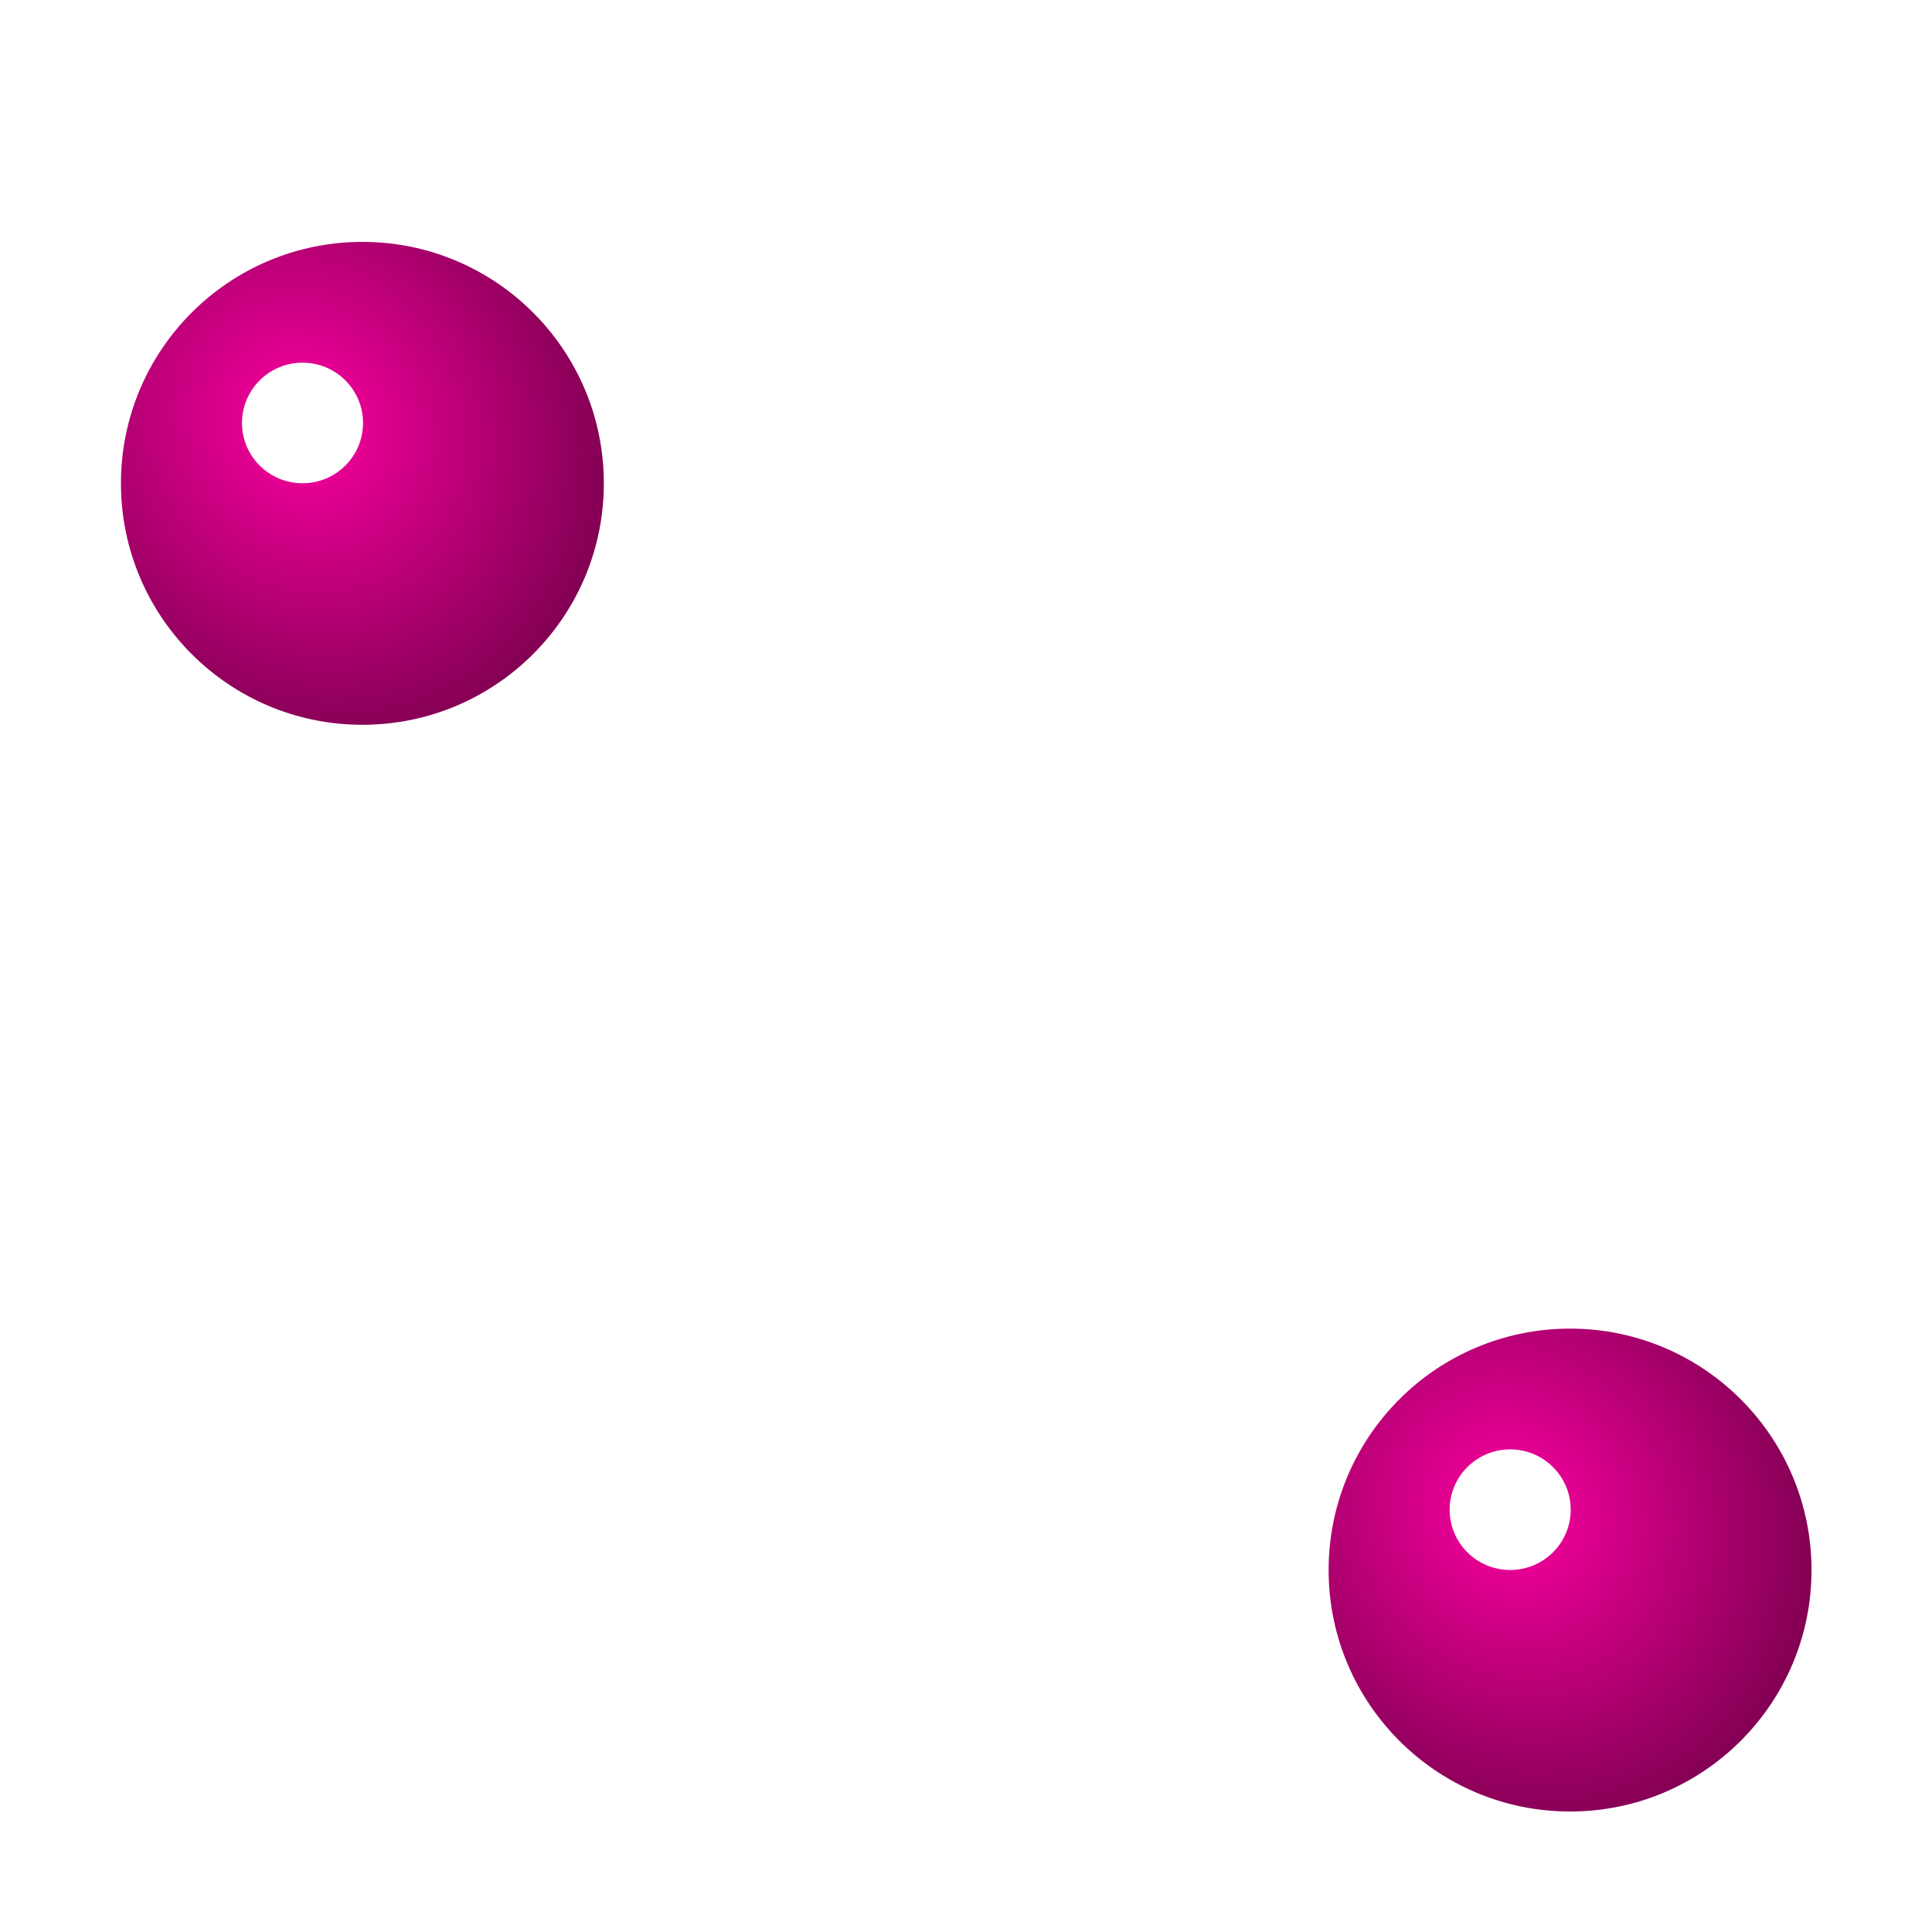 <?xml version="1.0" encoding="UTF-8" standalone="no"?>
<!-- Created with Inkscape (http://www.inkscape.org/) -->

<svg
   width="16"
   height="16"
   viewBox="0 0 4.233 4.233"
   version="1.1"
   id="svg5"
   sodipodi:docname="2_points.svg"
   inkscape:version="1.2.1 (9c6d41e410, 2022-07-14)"
   xmlns:inkscape="http://www.inkscape.org/namespaces/inkscape"
   xmlns:sodipodi="http://sodipodi.sourceforge.net/DTD/sodipodi-0.dtd"
   xmlns:xlink="http://www.w3.org/1999/xlink"
   xmlns="http://www.w3.org/2000/svg"
   xmlns:svg="http://www.w3.org/2000/svg">
  <sodipodi:namedview
     id="namedview7"
     pagecolor="#ffffff"
     bordercolor="#000000"
     borderopacity="0.25"
     inkscape:showpageshadow="2"
     inkscape:pageopacity="0.0"
     inkscape:pagecheckerboard="0"
     inkscape:deskcolor="#d1d1d1"
     inkscape:document-units="mm"
     showgrid="true"
     showguides="true"
     inkscape:lockguides="false"
     inkscape:zoom="47.265095"
     inkscape:cx="6.0721342"
     inkscape:cy="7.6589289"
     inkscape:window-width="1920"
     inkscape:window-height="1009"
     inkscape:window-x="-8"
     inkscape:window-y="-8"
     inkscape:window-maximized="1"
     inkscape:current-layer="layer1">
    <inkscape:grid
       type="xygrid"
       id="grid132" />
  </sodipodi:namedview>
  <defs
     id="defs2">
    <linearGradient
       inkscape:collect="always"
       id="linearGradient6643">
      <stop
         style="stop-color:#fb00a0;stop-opacity:1;"
         offset="0"
         id="stop6639" />
      <stop
         style="stop-color:#000000;stop-opacity:1;"
         offset="1"
         id="stop6641" />
    </linearGradient>
    <linearGradient
       id="linearGradient2939"
       inkscape:swatch="solid">
      <stop
         style="stop-color:#007200;stop-opacity:1;"
         offset="0"
         id="stop2937" />
    </linearGradient>
    <radialGradient
       inkscape:collect="always"
       xlink:href="#linearGradient6643"
       id="radialGradient7505"
       cx="1.306"
       cy="0.279"
       fx="1.306"
       fy="0.279"
       r="0.529"
       gradientUnits="userSpaceOnUse"
       gradientTransform="matrix(1.708,2.26,-2.046,1.547,1.651,-2.717)"
       spreadMethod="pad" />
    <filter
       inkscape:collect="always"
       style="color-interpolation-filters:sRGB"
       id="filter4036"
       x="-0.751"
       y="-0.785"
       width="2.502"
       height="2.571">
      <feGaussianBlur
         inkscape:collect="always"
         stdDeviation="0.081"
         id="feGaussianBlur4038" />
    </filter>
  </defs>
  <g
     inkscape:label="Слой 1"
     inkscape:groupmode="layer"
     id="layer1">
    <g
       id="g4043"
       inkscape:label="точка"
       transform="translate(-2.646,0.265)">
      <circle
         style="opacity:1;fill:url(#radialGradient7505);fill-opacity:1;fill-rule:evenodd;stroke-width:0.176"
         id="path350"
         cx="3.44"
         cy="0.794"
         r="0.529"
         inkscape:label="круг" />
      <ellipse
         style="fill:#ffffff;fill-opacity:1;fill-rule:evenodd;stroke:none;stroke-width:0.265;filter:url(#filter4036)"
         id="path4026"
         cx="3.314"
         cy="0.672"
         rx="0.129"
         ry="0.123"
         transform="matrix(1.028,0,0,1.074,-0.098,-0.06)"
         inkscape:label="блик" />
    </g>
    <use
       x="0"
       y="0"
       xlink:href="#g4043"
       id="use4059"
       transform="translate(-1.064031e-8,2.381)"
       inkscape:label="клон" />
    <use
       x="0"
       y="0"
       xlink:href="#g4043"
       id="use4226"
       transform="translate(2.646,2.381)"
       inkscape:label="клон2" />
    <use
       x="0"
       y="0"
       xlink:href="#g4043"
       id="use4378"
       transform="translate(2.381,-0.265)"
       inkscape:label="клон3" />
  </g>
</svg>
